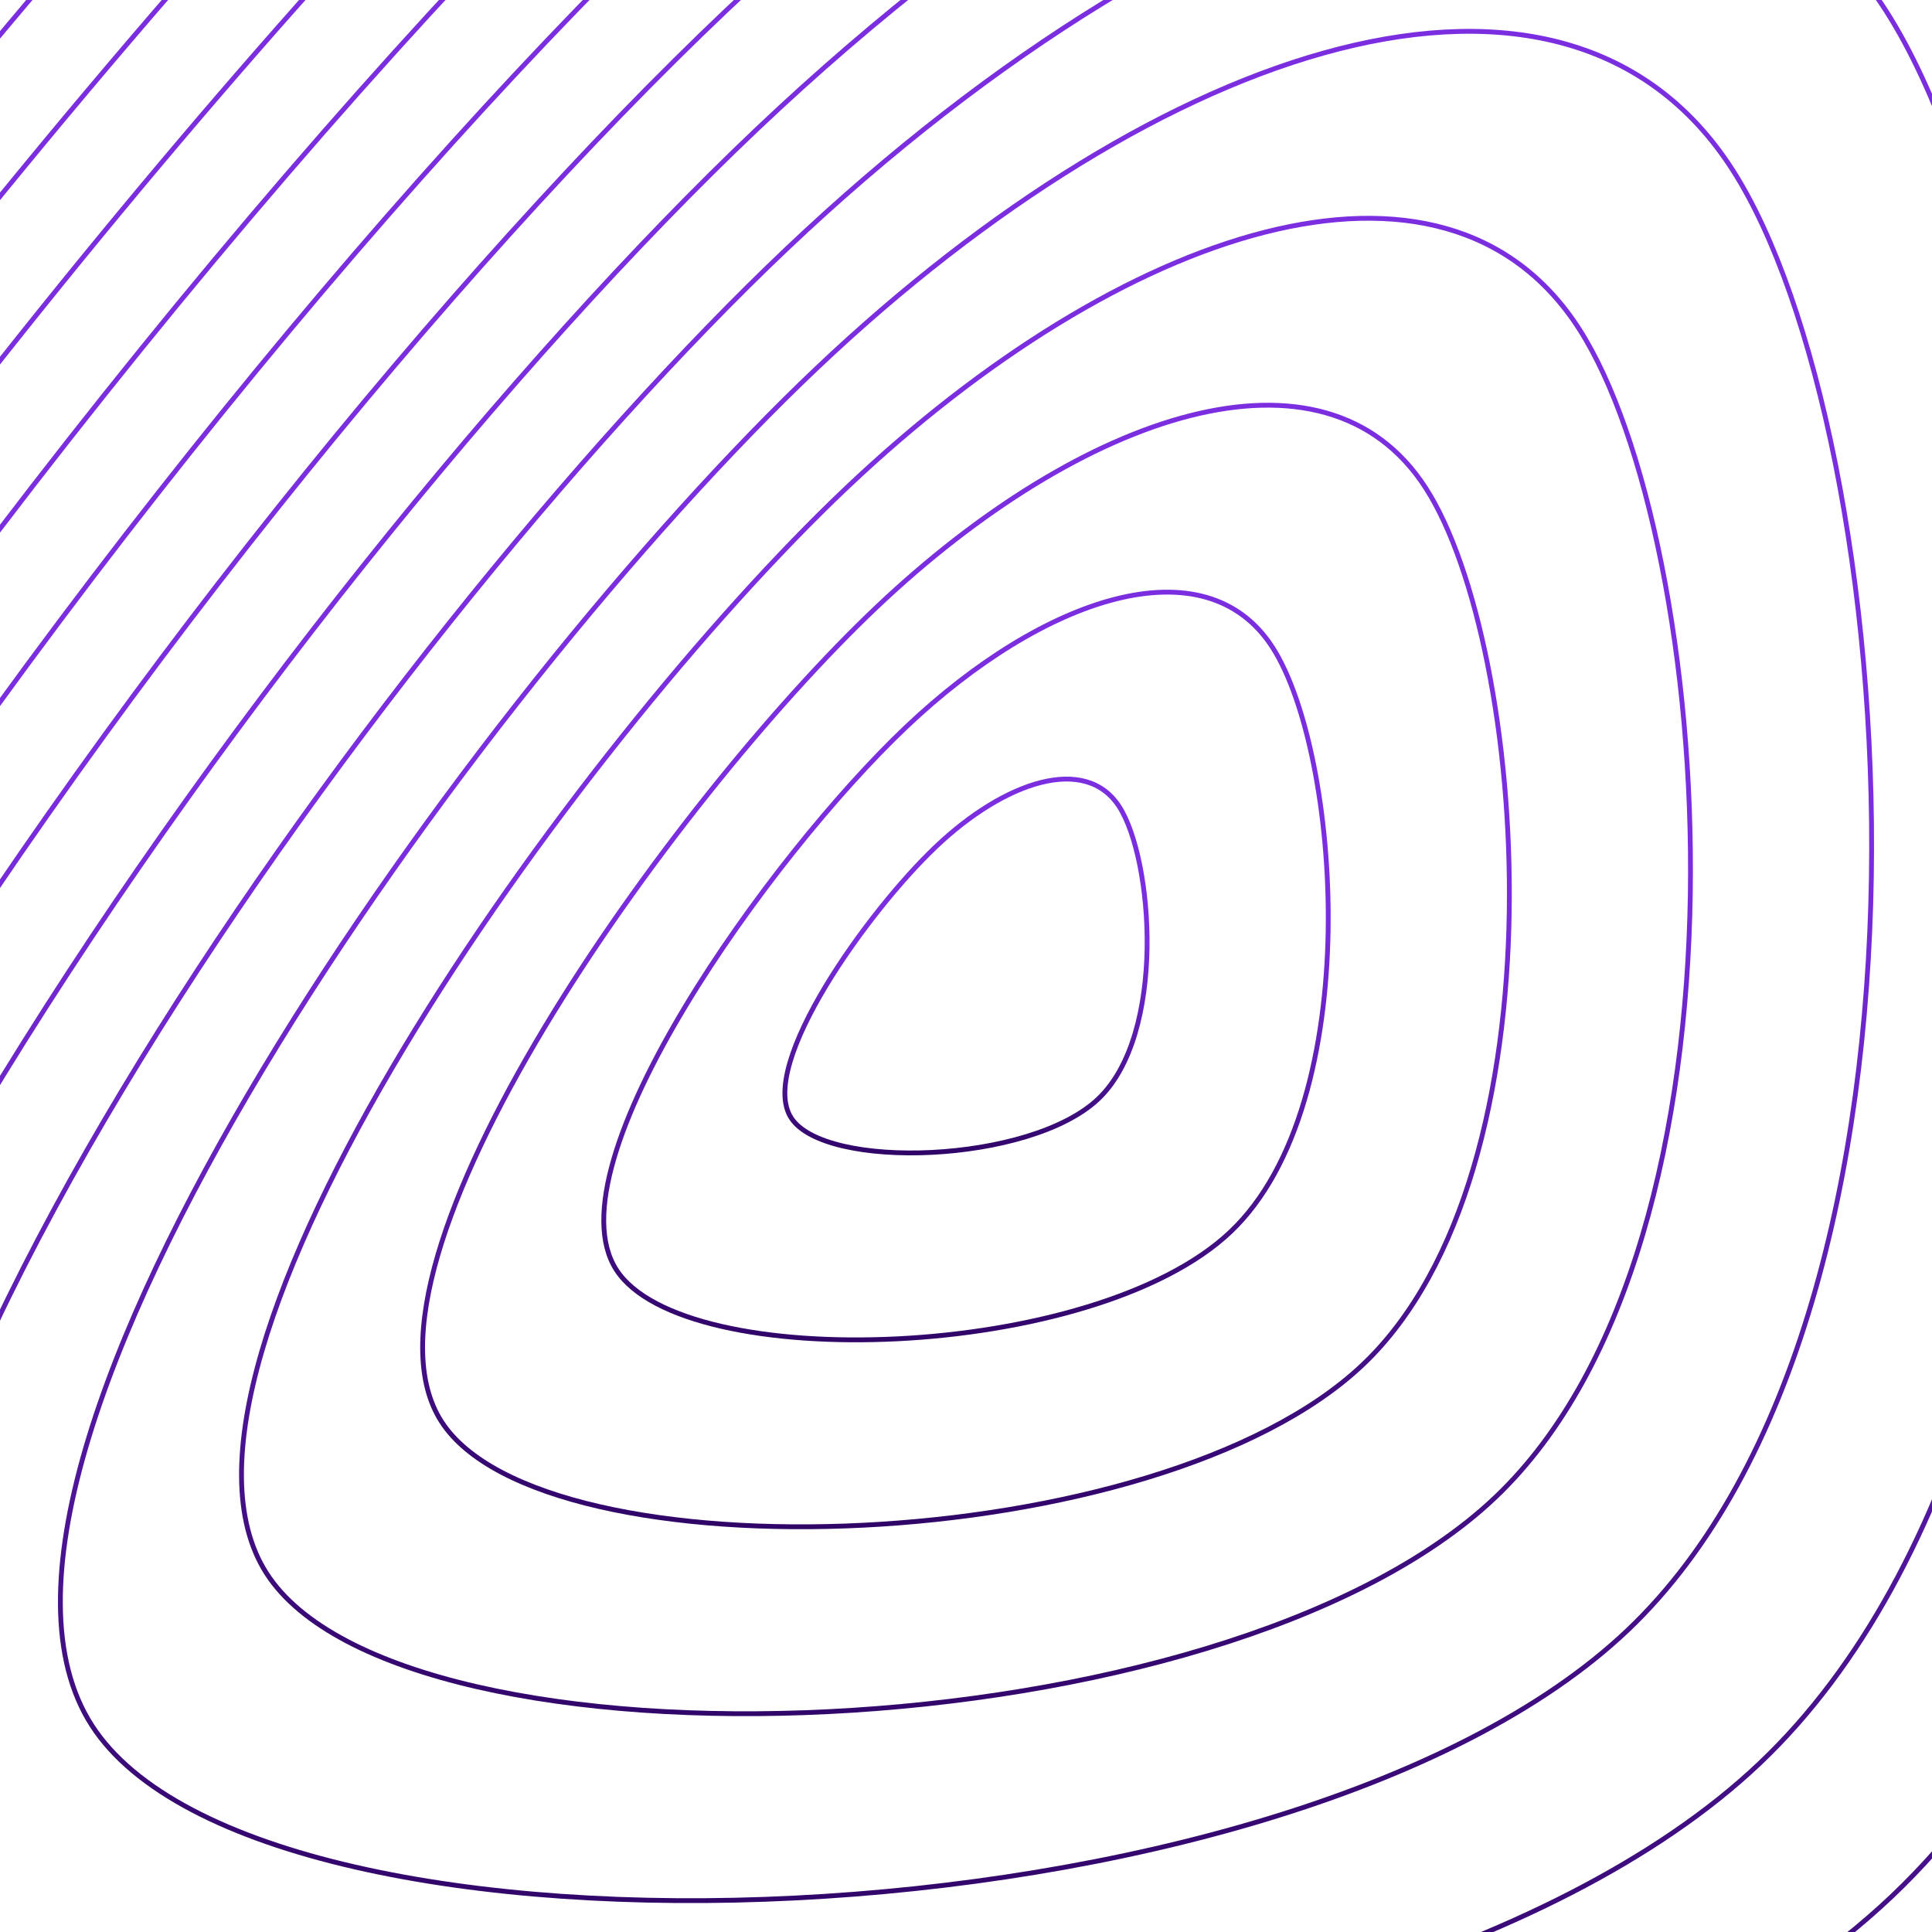 <svg xmlns="http://www.w3.org/2000/svg" version="1.1" xmlns:xlink="http://www.w3.org/1999/xlink" xmlns:svgjs="http://svgjs.dev/svgjs" viewBox="0 0 800 800"><defs><linearGradient x1="50%" y1="0%" x2="50%" y2="100%" id="uundulate-grad"><stop stop-color="#7b2de0" stop-opacity="1" offset="45%"></stop><stop stop-color="#2a025e" stop-opacity="1" offset="100%"></stop></linearGradient></defs><g stroke-width="2" stroke="url(#uundulate-grad)" fill="none"><path d="M1796.35 -1050.954C2104.036 -571.84 2227.638 1020.246 1604.888 1610.719C982.138 2201.193 -885.164 2262.433 -1192.85 1783.319C-1500.536 1304.205 -494.755 -98.554 127.995 -689.027C750.745 -1279.501 1488.664 -1530.068 1796.35 -1050.954C2104.036 -571.84 2227.638 1020.246 1604.888 1610.719 "></path><path d="M1732.88 -985.001C2026.58 -527.665 2144.563 992.053 1550.12 1555.687C955.677 2119.32 -826.747 2177.777 -1120.448 1720.441C-1414.148 1263.105 -454.084 -75.892 140.359 -639.526C734.802 -1203.16 1439.18 -1442.337 1732.88 -985.001C2026.58 -527.665 2144.563 992.053 1550.12 1555.687 "></path><path d="M1669.409 -919.049C1949.124 -483.491 2061.489 963.86 1495.353 1500.654C929.216 2037.448 -768.331 2093.121 -1048.045 1657.563C-1327.76 1222.005 -413.414 -53.231 152.723 -590.025C718.859 -1126.819 1389.695 -1354.607 1669.409 -919.049C1949.124 -483.491 2061.489 963.86 1495.353 1500.654 "></path><path d="M1605.939 -853.097C1871.668 -439.316 1978.414 935.667 1440.585 1445.621C902.755 1955.576 -709.914 2008.465 -975.643 1594.685C-1241.372 1180.904 -372.743 -30.569 165.087 -540.524C702.916 -1050.478 1340.21 -1266.877 1605.939 -853.097C1871.668 -439.316 1978.414 935.667 1440.585 1445.621 "></path><path d="M1542.468 -787.144C1794.211 -395.142 1895.34 907.474 1385.817 1390.588C876.295 1873.703 -651.498 1923.809 -903.241 1531.806C-1154.984 1139.804 -332.072 -7.908 177.45 -491.022C686.973 -974.137 1290.725 -1179.146 1542.468 -787.144C1794.211 -395.142 1895.34 907.474 1385.817 1390.588 "></path><path d="M1478.998 -721.192C1716.755 -350.967 1812.266 879.281 1331.05 1335.556C849.834 1791.831 -593.081 1839.153 -830.839 1468.928C-1068.596 1098.704 -291.402 14.754 189.814 -441.521C671.03 -897.796 1241.24 -1091.416 1478.998 -721.192C1716.755 -350.967 1812.266 879.281 1331.05 1335.556 "></path><path d="M1415.527 -655.239C1639.299 -306.793 1729.191 851.088 1276.282 1280.523C823.373 1709.958 -534.665 1754.497 -758.436 1406.05C-982.208 1057.604 -250.731 37.415 202.178 -392.02C655.087 -821.455 1191.756 -1003.686 1415.527 -655.239C1639.299 -306.793 1729.191 851.088 1276.282 1280.523 "></path><path d="M1352.057 -589.287C1561.843 -262.618 1646.117 822.895 1221.514 1225.49C796.912 1628.086 -476.248 1669.84 -686.034 1343.172C-895.82 1016.503 -210.06 60.077 214.542 -342.519C639.144 -745.114 1142.271 -915.955 1352.057 -589.287C1561.843 -262.618 1646.117 822.895 1221.514 1225.49 "></path><path d="M1288.586 -523.334C1484.387 -218.444 1563.042 794.702 1166.747 1170.458C770.451 1546.214 -417.832 1585.184 -613.632 1280.294C-809.432 975.403 -169.39 82.738 226.906 -293.017C623.201 -668.773 1092.786 -828.225 1288.586 -523.334C1484.387 -218.444 1563.042 794.702 1166.747 1170.458 "></path><path d="M1225.116 -457.382C1406.93 -174.269 1479.968 766.509 1111.979 1115.425C743.99 1464.341 -359.415 1500.528 -541.23 1217.416C-723.044 934.303 -128.719 105.4 239.27 -243.516C607.258 -592.432 1043.302 -740.495 1225.116 -457.382C1406.93 -174.269 1479.968 766.509 1111.979 1115.425 "></path><path d="M1161.646 -391.429C1329.474 -130.095 1396.893 738.316 1057.212 1060.392C717.53 1382.469 -300.998 1415.872 -468.827 1154.538C-636.656 893.203 -88.048 128.062 251.634 -194.015C591.315 -516.091 993.817 -652.764 1161.646 -391.429C1329.474 -130.095 1396.893 738.316 1057.212 1060.392 "></path><path d="M1098.175 -325.477C1252.018 -85.92 1313.819 710.123 1002.444 1005.36C691.069 1300.596 -242.582 1331.216 -396.425 1091.659C-550.268 852.103 -47.378 150.723 263.997 -144.514C575.373 -439.75 944.332 -565.034 1098.175 -325.477C1252.018 -85.92 1313.819 710.123 1002.444 1005.36 "></path><path d="M1034.705 -259.524C1174.562 -41.745 1230.744 681.93 947.676 950.327C664.608 1218.724 -184.165 1246.56 -324.023 1028.781C-463.88 811.002 -6.707 173.385 276.361 -95.012C559.43 -363.409 894.847 -477.303 1034.705 -259.524C1174.562 -41.745 1230.744 681.93 947.676 950.327 "></path><path d="M971.234 -193.572C1097.106 2.429 1147.67 653.737 892.909 895.294C638.147 1136.852 -125.749 1161.904 -251.62 965.903C-377.492 769.902 33.964 196.046 288.725 -45.511C543.487 -287.068 845.363 -389.573 971.234 -193.572C1097.106 2.429 1147.67 653.737 892.909 895.294 "></path><path d="M907.764 -127.62C1019.65 46.604 1064.596 625.544 838.141 840.262C611.686 1054.979 -67.332 1077.248 -179.218 903.025C-291.104 728.802 74.635 218.708 301.089 3.99C527.544 -210.728 795.878 -301.843 907.764 -127.62C1019.65 46.604 1064.596 625.544 838.141 840.262 "></path><path d="M844.293 -61.667C942.193 90.778 981.521 597.351 783.373 785.229C585.226 973.107 -8.916 992.592 -106.816 840.147C-204.716 687.702 115.305 241.369 313.453 53.491C511.601 -134.387 746.393 -214.112 844.293 -61.667C942.193 90.778 981.521 597.351 783.373 785.229 "></path><path d="M780.823 4.285C864.737 134.953 898.447 569.158 728.606 730.196C558.765 891.234 49.501 907.936 -34.414 777.269C-118.328 646.601 155.976 264.031 325.817 102.993C495.658 -58.046 696.908 -126.382 780.823 4.285C864.737 134.953 898.447 569.158 728.606 730.196 "></path><path d="M717.352 70.238C787.281 179.127 815.372 540.965 673.838 675.163C532.304 809.362 107.917 823.28 37.989 714.391C-31.94 605.501 196.647 286.692 338.181 152.494C479.715 18.295 647.424 -38.652 717.352 70.238C787.281 179.127 815.372 540.965 673.838 675.163 "></path><path d="M653.882 136.19C709.825 223.302 732.298 512.772 619.071 620.131C505.843 727.49 166.334 738.624 110.391 651.513C54.448 564.401 237.317 309.354 350.545 201.995C463.772 94.636 597.939 49.079 653.882 136.19C709.825 223.302 732.298 512.772 619.071 620.131 "></path><path d="M590.411 202.143C632.369 267.476 649.223 484.579 564.303 565.098C479.382 645.617 224.75 653.968 182.793 588.634C140.836 523.301 277.988 332.015 362.908 251.496C447.829 170.977 548.454 136.809 590.411 202.143C632.369 267.476 649.223 484.579 564.303 565.098 "></path><path d="M526.941 268.095C554.912 311.651 566.149 456.386 509.535 510.065C452.922 563.745 283.167 569.312 255.195 525.756C227.224 482.2 318.659 354.677 375.272 300.998C431.886 247.318 498.969 224.539 526.941 268.095C554.912 311.651 566.149 456.386 509.535 510.065 "></path><path d="M463.47 334.048C477.456 355.825 483.074 428.193 454.768 455.033C426.461 481.872 341.583 484.656 327.598 462.878C313.612 441.1 359.329 377.338 387.636 350.499C415.943 323.659 449.485 312.27 463.47 334.048C477.456 355.825 483.074 428.193 454.768 455.033 "></path></g></svg>